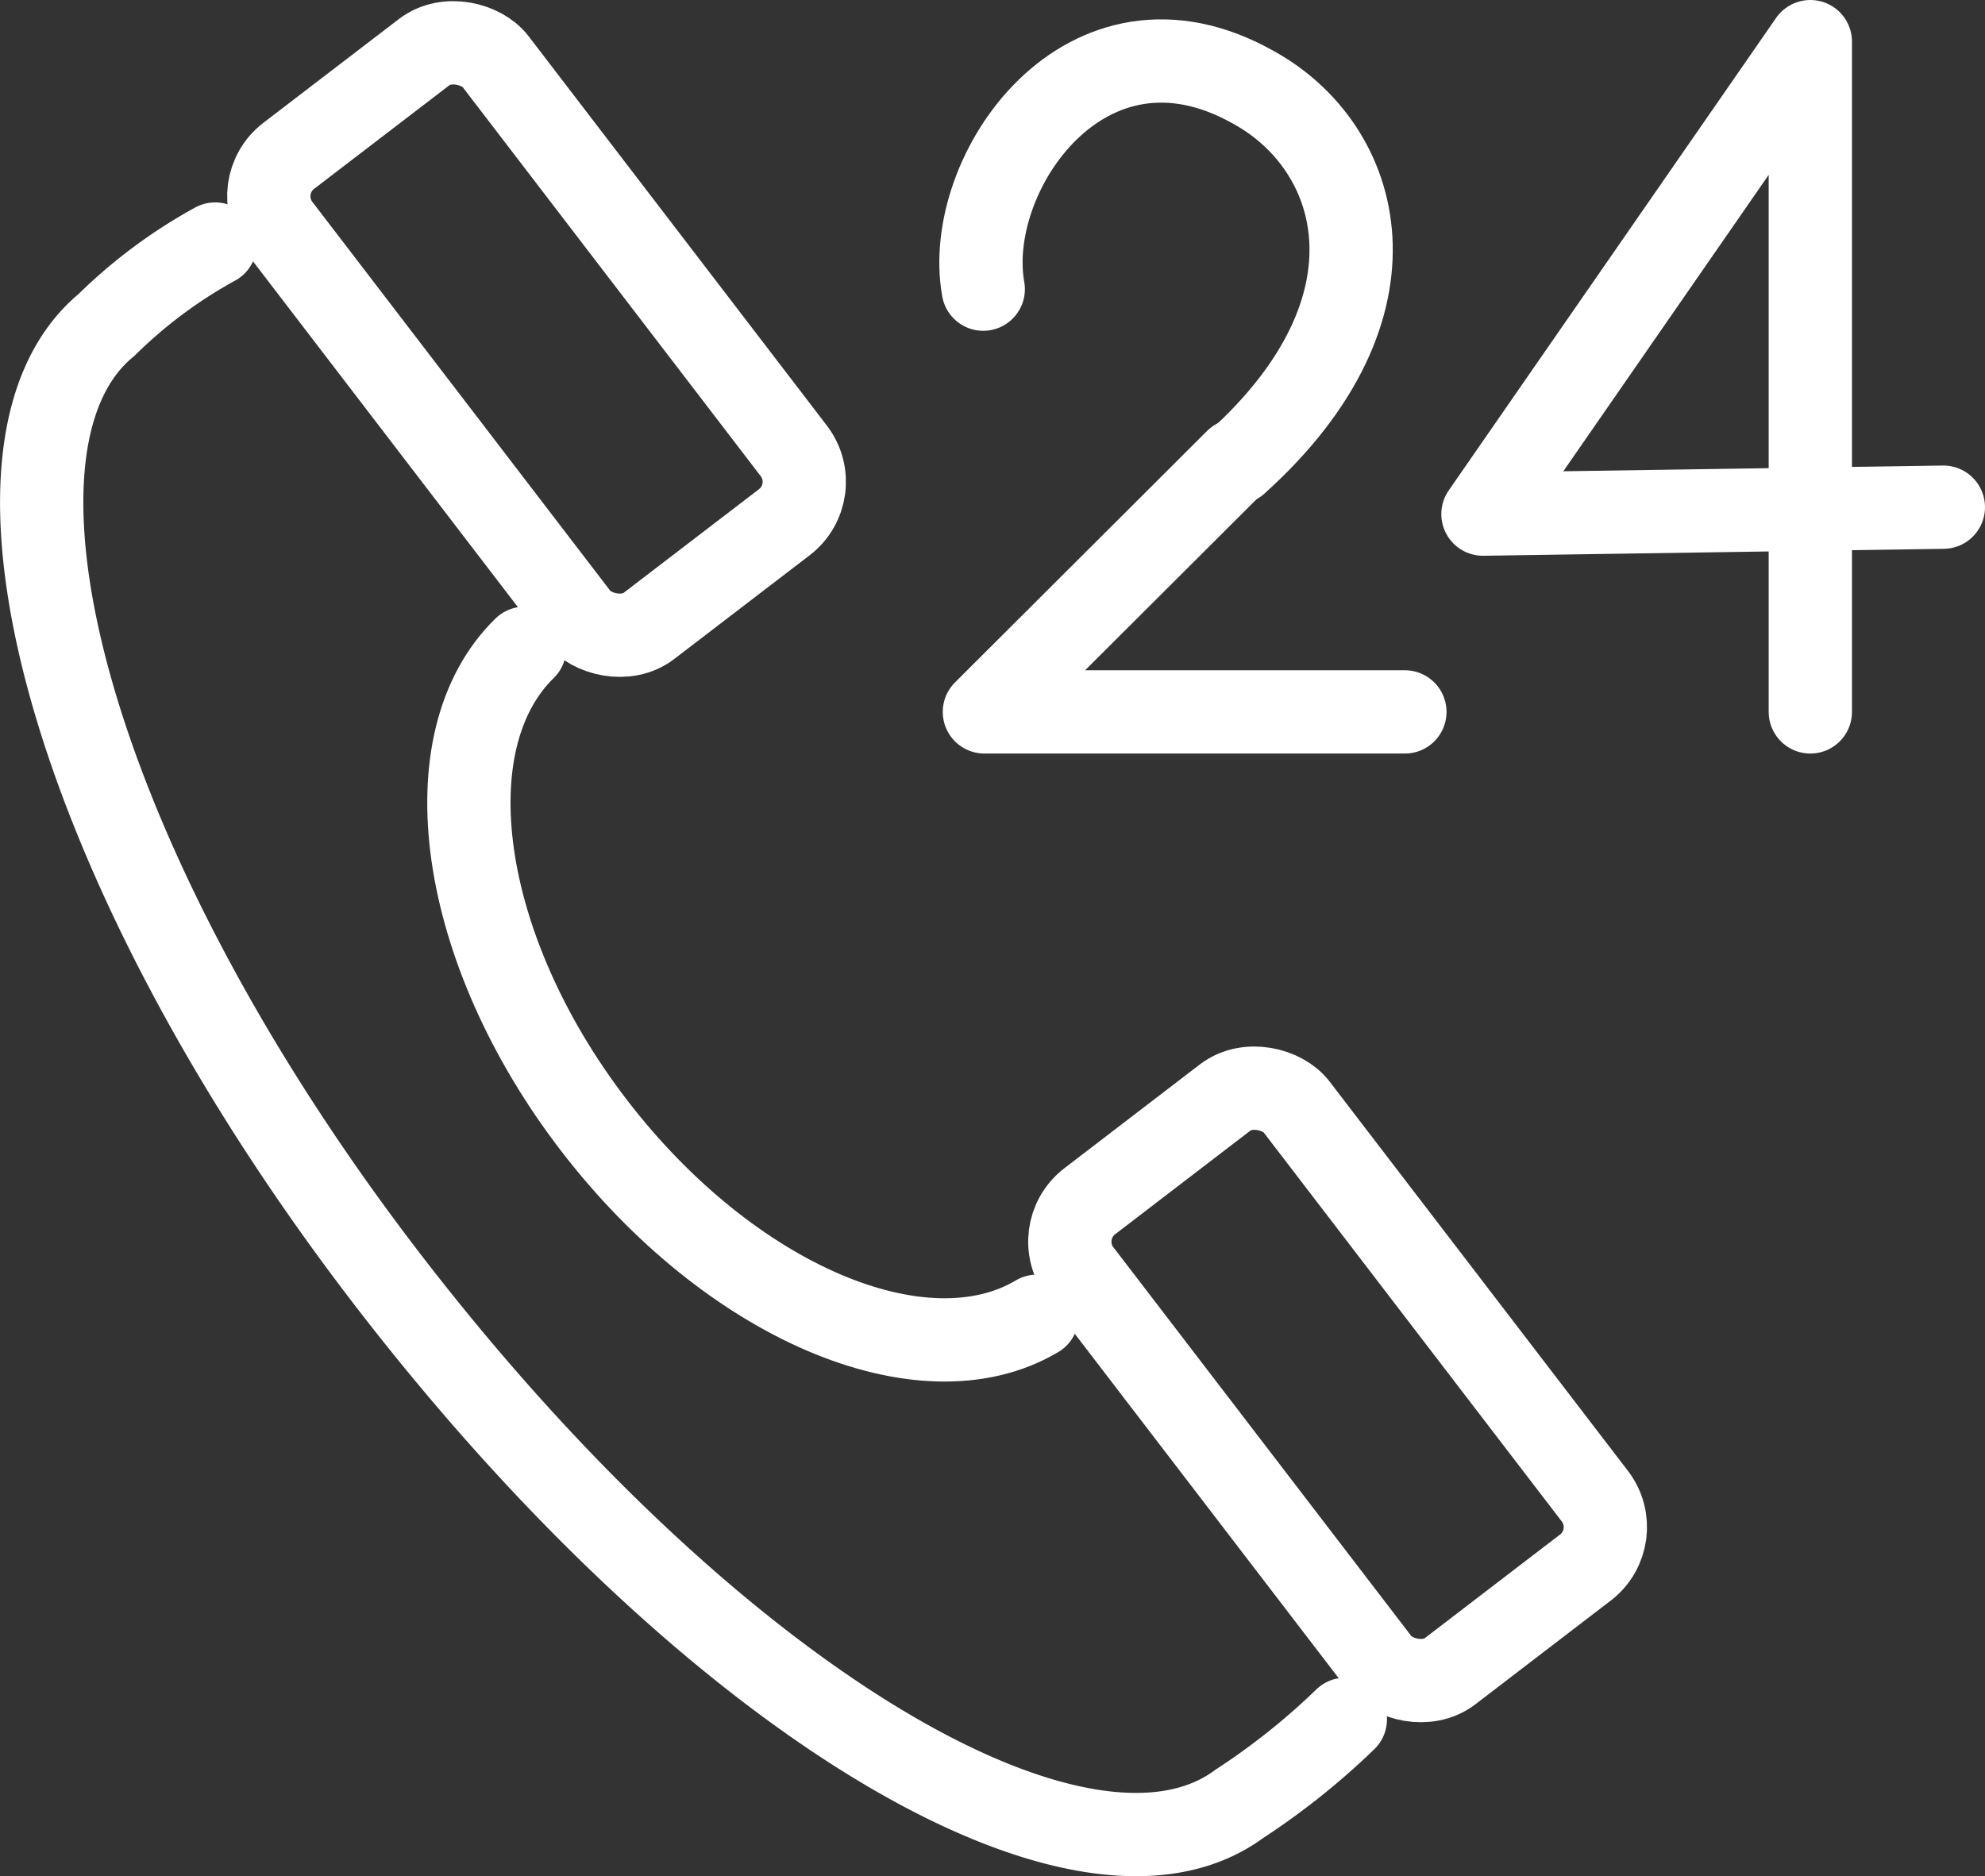 <svg xmlns="http://www.w3.org/2000/svg" xmlns:xlink="http://www.w3.org/1999/xlink" viewBox="0 0 34.32 32.44"><rect x="0" y="0" width="34.32" height="32.44" fill="#333333" stroke="none"/><defs><clipPath id="a" transform="translate(0 0)"><rect width="34.32" height="32.44" style="fill:none"/></clipPath></defs><title>call_24</title><g style="clip-path:url(#a)"><path d="M9.07,11.21c-1.64,1.6-1.15,5.19,1.2,8.25s5.69,4.47,7.66,3.3" transform="translate(0 0)" style="fill:none;stroke:#fff;stroke-linecap:round;stroke-linejoin:round;stroke-width:1.44px"/><path d="M23.26,29.73a12.22,12.22,0,0,1-1.83,1.46c-2.7,2-9.1-1.77-14.68-9S-0.71,7.72,1.84,5.62a8.49,8.49,0,0,1,1.88-1.4" transform="translate(0 0)" style="fill:none;stroke:#fff;stroke-linecap:round;stroke-linejoin:round;stroke-width:1.44px"/><rect x="20.77" y="18.82" width="4.71" height="10.24" rx="0.88" ry="0.88" transform="translate(-9.79 19) rotate(-37.46)" style="fill:none;stroke:#fff;stroke-linecap:round;stroke-linejoin:round;stroke-width:1.44px"/><rect x="6.92" y="0.74" width="4.71" height="10.24" rx="0.88" ry="0.88" transform="translate(-1.65 6.85) rotate(-37.45)" style="fill:none;stroke:#fff;stroke-linecap:round;stroke-linejoin:round;stroke-width:1.44px"/><polyline points="31.3 12.31 31.3 0.72 25.64 8.89 33.6 8.77" style="fill:none;stroke:#fff;stroke-linecap:round;stroke-linejoin:round;stroke-width:1.44px"/><polyline points="24.29 12.31 17.02 12.31 21.38 7.96" style="fill:none;stroke:#fff;stroke-linecap:round;stroke-linejoin:round;stroke-width:1.44px"/><path d="M21.38,8c3-2.7,2.17-5.46.29-6.49C18.78-.12,16.64,3,17,5" transform="translate(0 0)" style="fill:none;stroke:#fff;stroke-linecap:round;stroke-linejoin:round;stroke-width:1.44px"/></g></svg>
